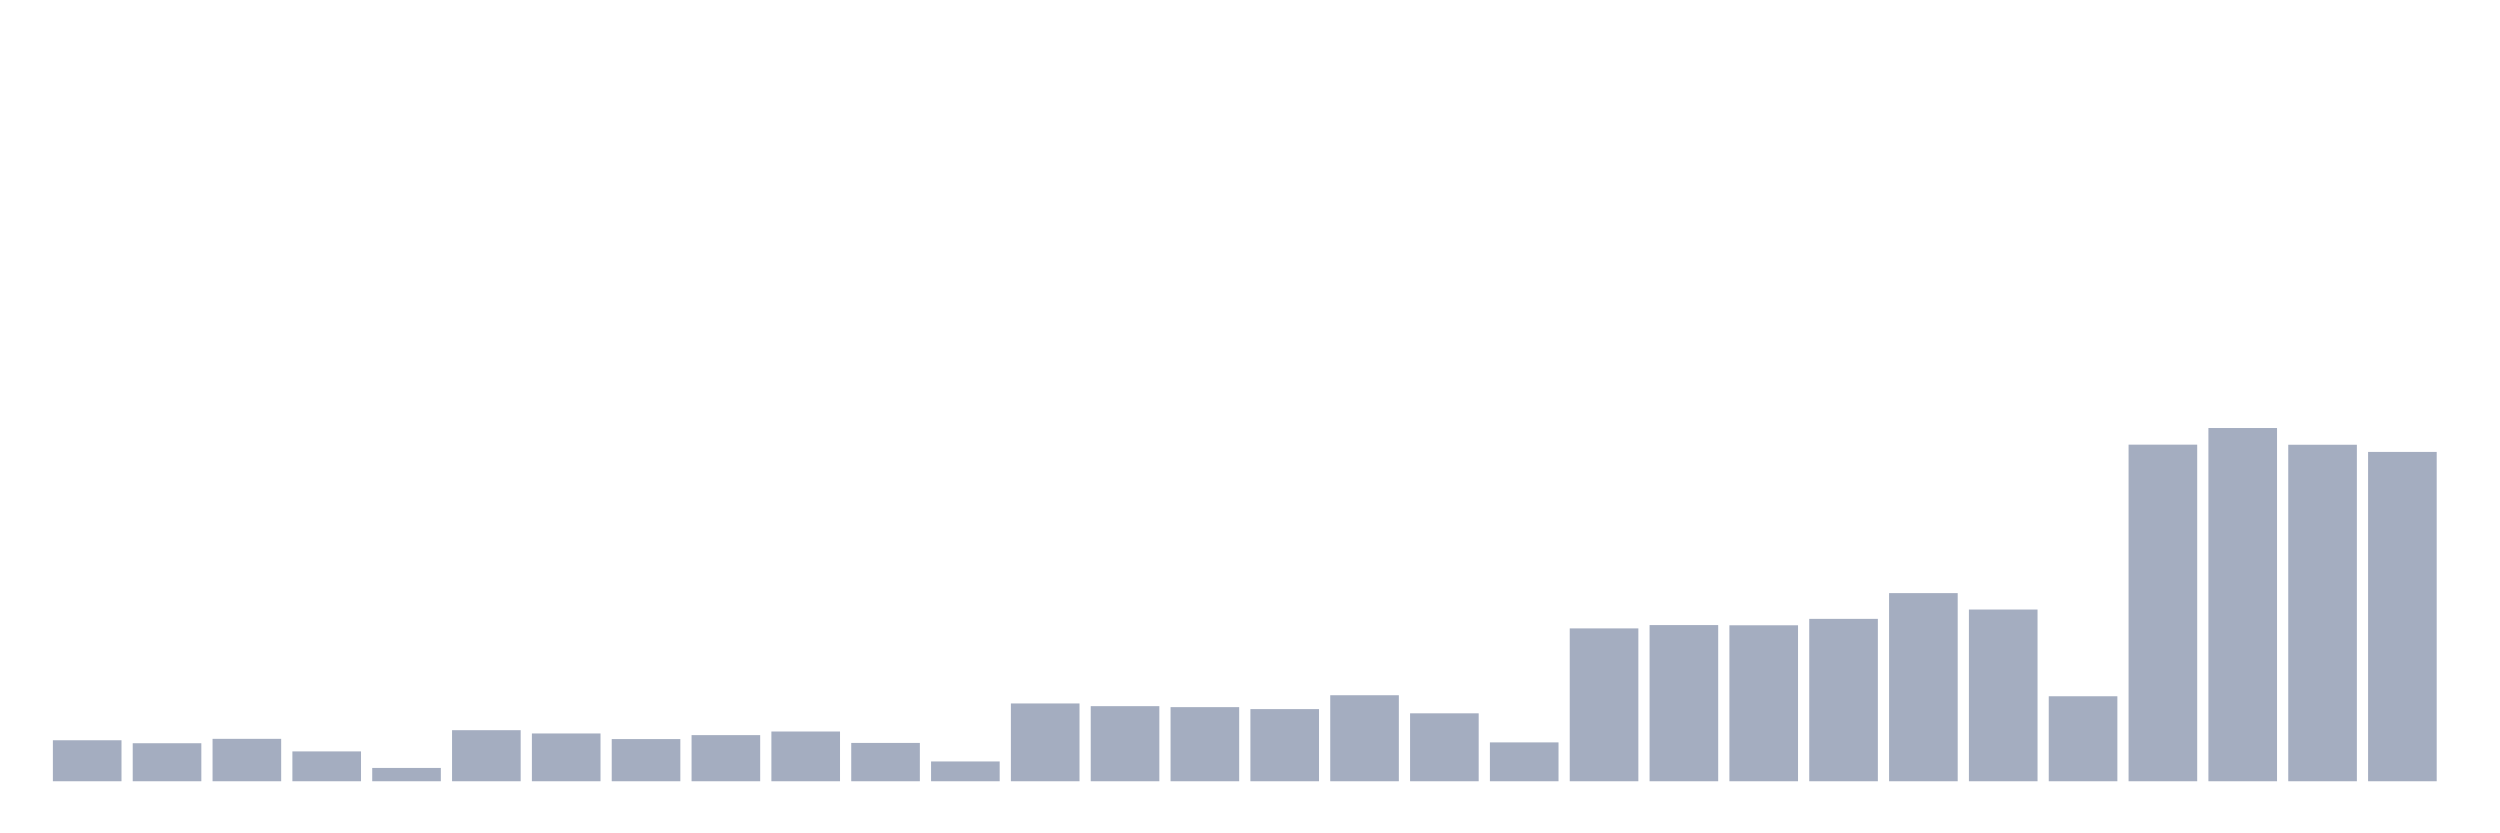 <svg xmlns="http://www.w3.org/2000/svg" viewBox="0 0 480 160"><g transform="translate(10,10)"><rect class="bar" x="0.153" width="13.175" y="132.129" height="7.871" fill="rgb(164,173,192)"></rect><rect class="bar" x="15.482" width="13.175" y="132.7" height="7.3" fill="rgb(164,173,192)"></rect><rect class="bar" x="30.81" width="13.175" y="131.857" height="8.143" fill="rgb(164,173,192)"></rect><rect class="bar" x="46.138" width="13.175" y="134.27" height="5.73" fill="rgb(164,173,192)"></rect><rect class="bar" x="61.466" width="13.175" y="137.443" height="2.557" fill="rgb(164,173,192)"></rect><rect class="bar" x="76.794" width="13.175" y="130.196" height="9.804" fill="rgb(164,173,192)"></rect><rect class="bar" x="92.123" width="13.175" y="130.825" height="9.175" fill="rgb(164,173,192)"></rect><rect class="bar" x="107.451" width="13.175" y="131.902" height="8.098" fill="rgb(164,173,192)"></rect><rect class="bar" x="122.779" width="13.175" y="131.143" height="8.857" fill="rgb(164,173,192)"></rect><rect class="bar" x="138.107" width="13.175" y="130.449" height="9.551" fill="rgb(164,173,192)"></rect><rect class="bar" x="153.436" width="13.175" y="132.642" height="7.358" fill="rgb(164,173,192)"></rect><rect class="bar" x="168.764" width="13.175" y="136.198" height="3.802" fill="rgb(164,173,192)"></rect><rect class="bar" x="184.092" width="13.175" y="125.063" height="14.937" fill="rgb(164,173,192)"></rect><rect class="bar" x="199.42" width="13.175" y="125.582" height="14.418" fill="rgb(164,173,192)"></rect><rect class="bar" x="214.748" width="13.175" y="125.77" height="14.23" fill="rgb(164,173,192)"></rect><rect class="bar" x="230.077" width="13.175" y="126.147" height="13.853" fill="rgb(164,173,192)"></rect><rect class="bar" x="245.405" width="13.175" y="123.486" height="16.514" fill="rgb(164,173,192)"></rect><rect class="bar" x="260.733" width="13.175" y="126.958" height="13.042" fill="rgb(164,173,192)"></rect><rect class="bar" x="276.061" width="13.175" y="132.538" height="7.462" fill="rgb(164,173,192)"></rect><rect class="bar" x="291.39" width="13.175" y="110.652" height="29.348" fill="rgb(164,173,192)"></rect><rect class="bar" x="306.718" width="13.175" y="110.016" height="29.984" fill="rgb(164,173,192)"></rect><rect class="bar" x="322.046" width="13.175" y="110.055" height="29.945" fill="rgb(164,173,192)"></rect><rect class="bar" x="337.374" width="13.175" y="108.822" height="31.178" fill="rgb(164,173,192)"></rect><rect class="bar" x="352.702" width="13.175" y="103.877" height="36.123" fill="rgb(164,173,192)"></rect><rect class="bar" x="368.031" width="13.175" y="107.031" height="32.969" fill="rgb(164,173,192)"></rect><rect class="bar" x="383.359" width="13.175" y="123.681" height="16.319" fill="rgb(164,173,192)"></rect><rect class="bar" x="398.687" width="13.175" y="75.373" height="64.627" fill="rgb(164,173,192)"></rect><rect class="bar" x="414.015" width="13.175" y="72.18" height="67.82" fill="rgb(164,173,192)"></rect><rect class="bar" x="429.344" width="13.175" y="75.392" height="64.608" fill="rgb(164,173,192)"></rect><rect class="bar" x="444.672" width="13.175" y="76.768" height="63.232" fill="rgb(164,173,192)"></rect></g></svg>